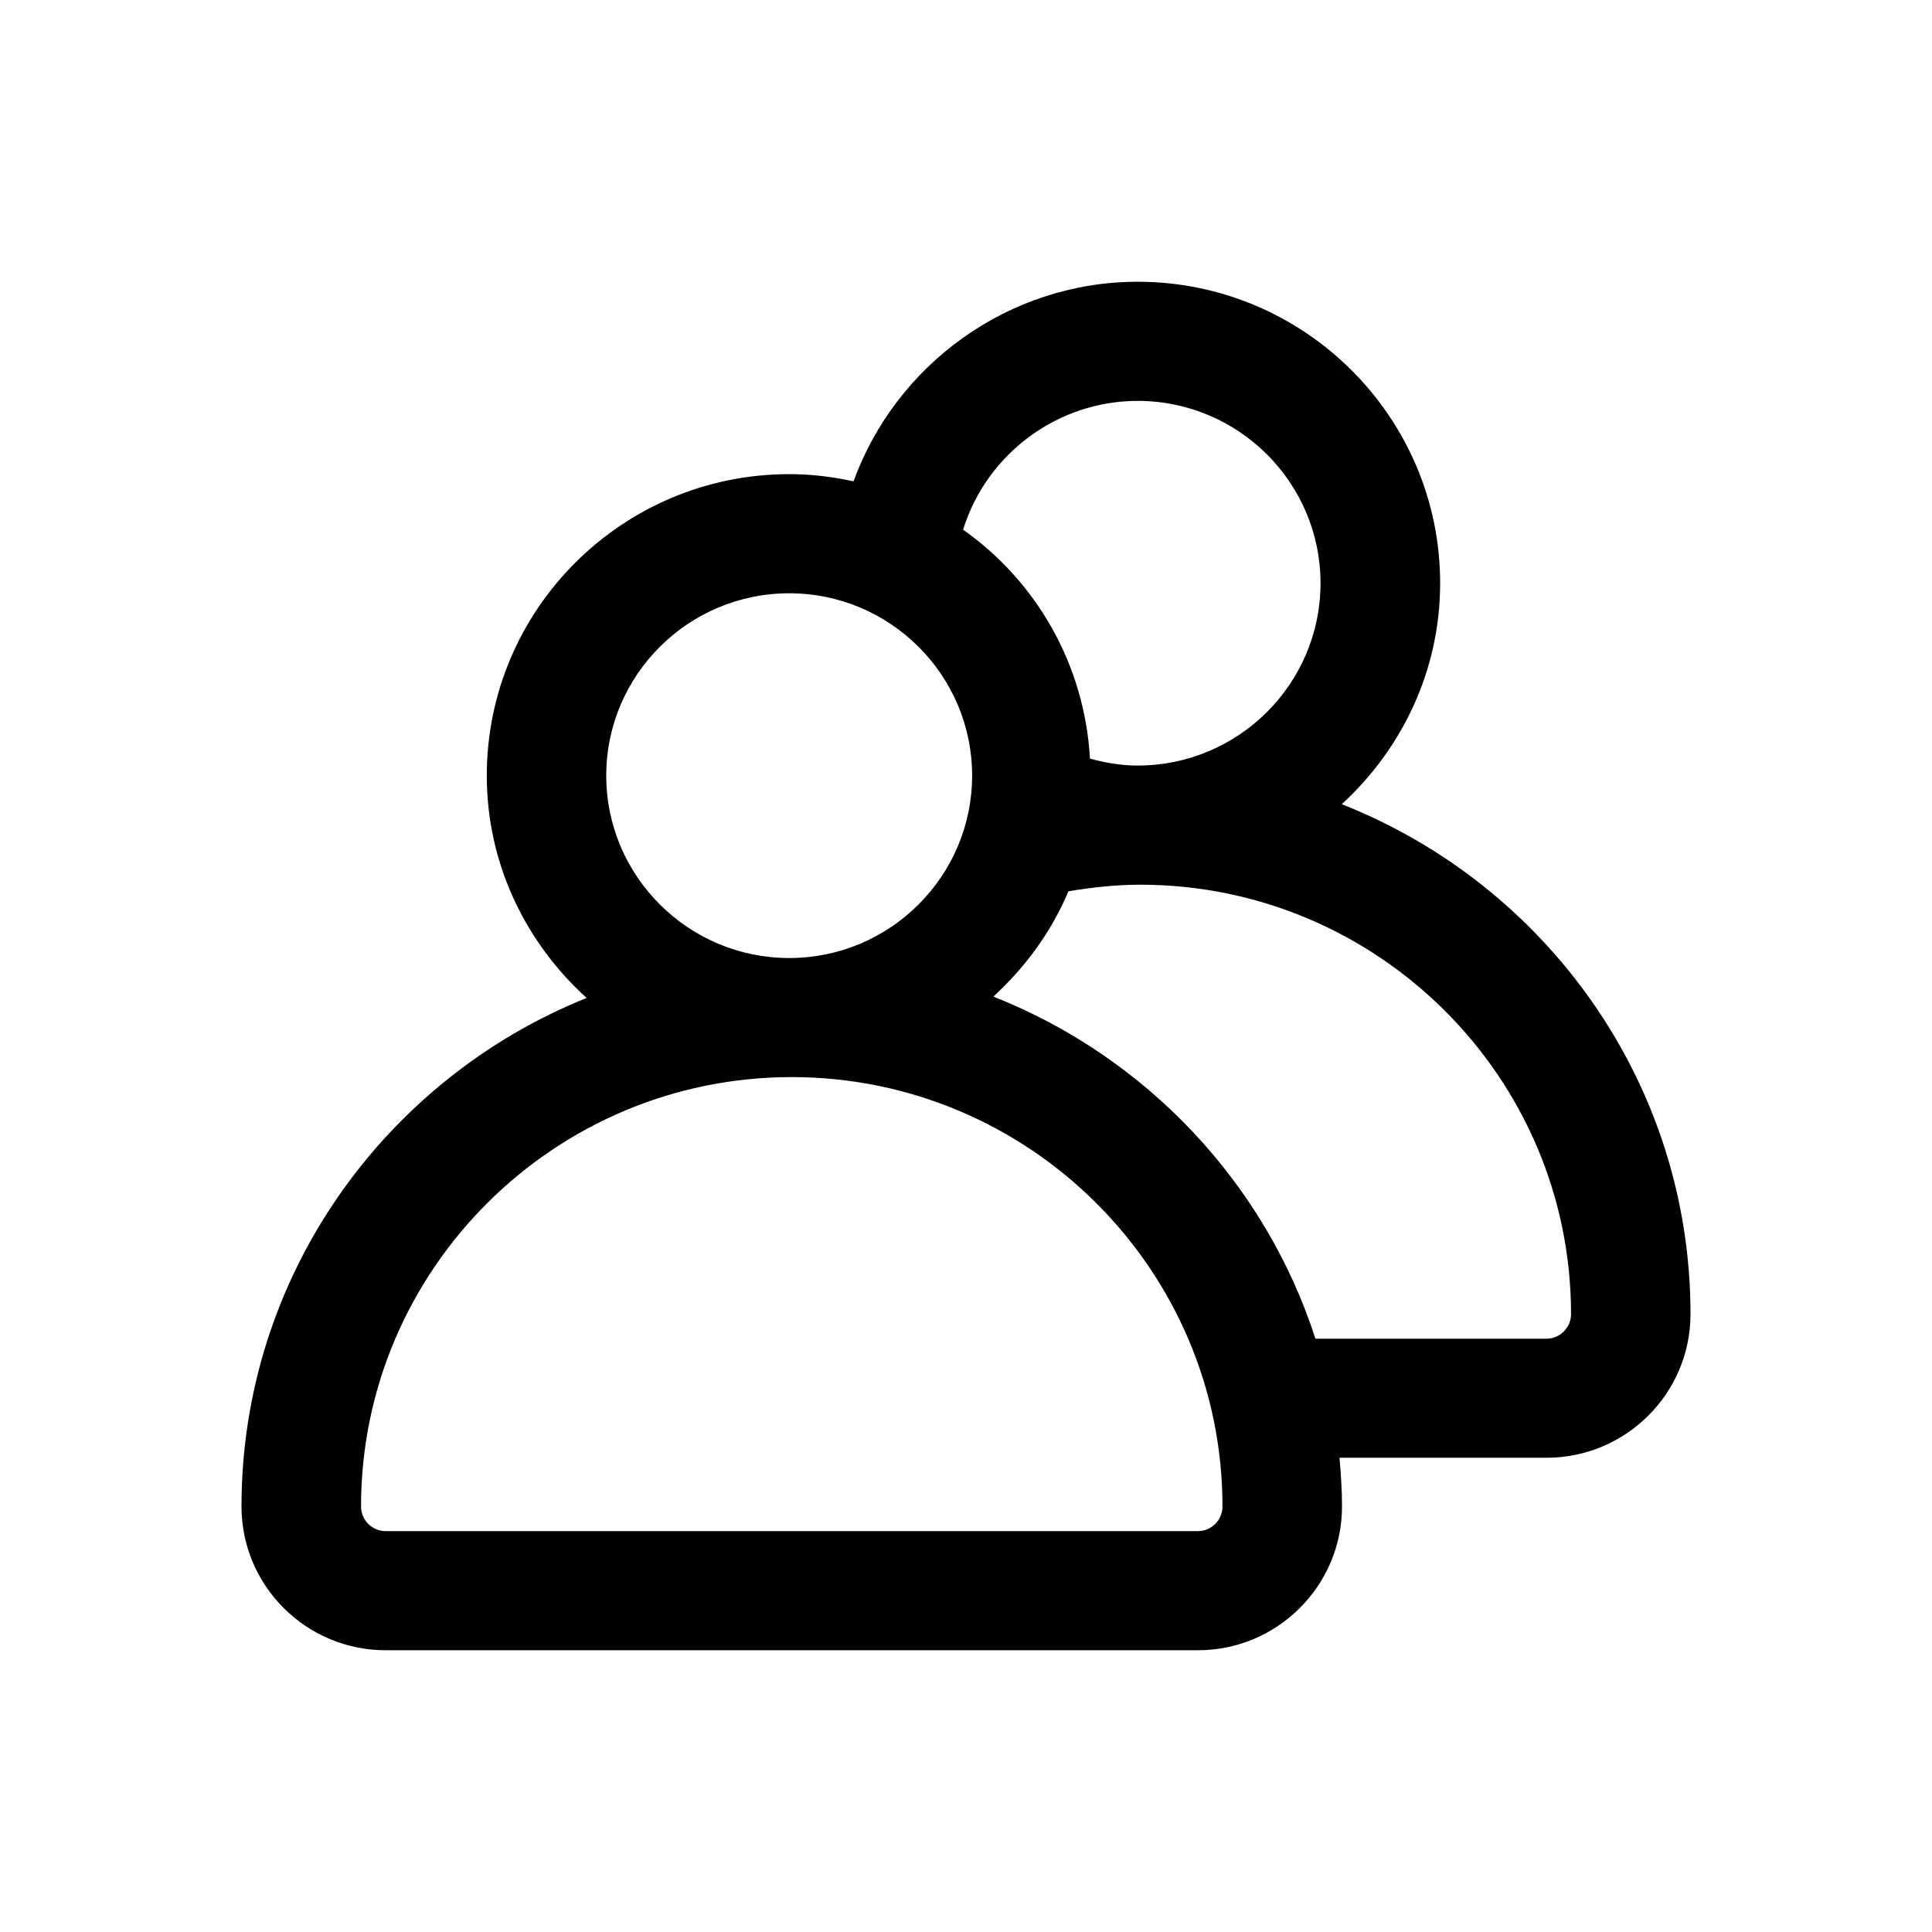 <svg width="24" height="24" viewBox="0 0 24 24" fill="none" xmlns="http://www.w3.org/2000/svg">
<path id="common" fill="currentColor" d="M19.209 16.63H16.341C15.713 14.688 14.231 13.127 12.34 12.38C12.736 12.016 13.061 11.576 13.272 11.072C13.565 11.023 13.863 10.99 14.164 10.99C17.115 10.99 19.516 13.383 19.516 16.324C19.516 16.493 19.378 16.63 19.209 16.63ZM14.881 19.02H4.791C4.622 19.02 4.485 18.883 4.485 18.714C4.485 15.774 6.885 13.38 9.835 13.38C12.786 13.38 15.186 15.774 15.186 18.714C15.186 18.883 15.049 19.02 14.881 19.02ZM9.804 7.37C11.057 7.37 12.076 8.386 12.076 9.635C12.076 10.884 11.057 11.901 9.804 11.901C8.551 11.901 7.531 10.884 7.531 9.635C7.531 8.386 8.551 7.37 9.804 7.37ZM14.133 4.98C15.385 4.98 16.404 5.996 16.404 7.245C16.404 8.494 15.385 9.51 14.133 9.51C13.929 9.51 13.731 9.476 13.54 9.424C13.473 8.251 12.872 7.22 11.964 6.58C12.252 5.648 13.127 4.98 14.133 4.98ZM16.668 9.99C17.414 9.305 17.89 8.333 17.89 7.245C17.89 5.18 16.204 3.5 14.133 3.5C12.531 3.5 11.131 4.526 10.603 5.979C10.345 5.923 10.079 5.89 9.804 5.89C7.732 5.89 6.047 7.569 6.047 9.635C6.047 10.732 6.531 11.711 7.287 12.397C4.778 13.406 3 15.856 3 18.714C3 19.699 3.803 20.5 4.791 20.5H14.881C15.867 20.5 16.671 19.699 16.671 18.714C16.671 18.51 16.657 18.31 16.64 18.109H19.209C20.197 18.109 21 17.31 21 16.324C21 13.448 19.201 10.989 16.668 9.99Z"/>
</svg>
